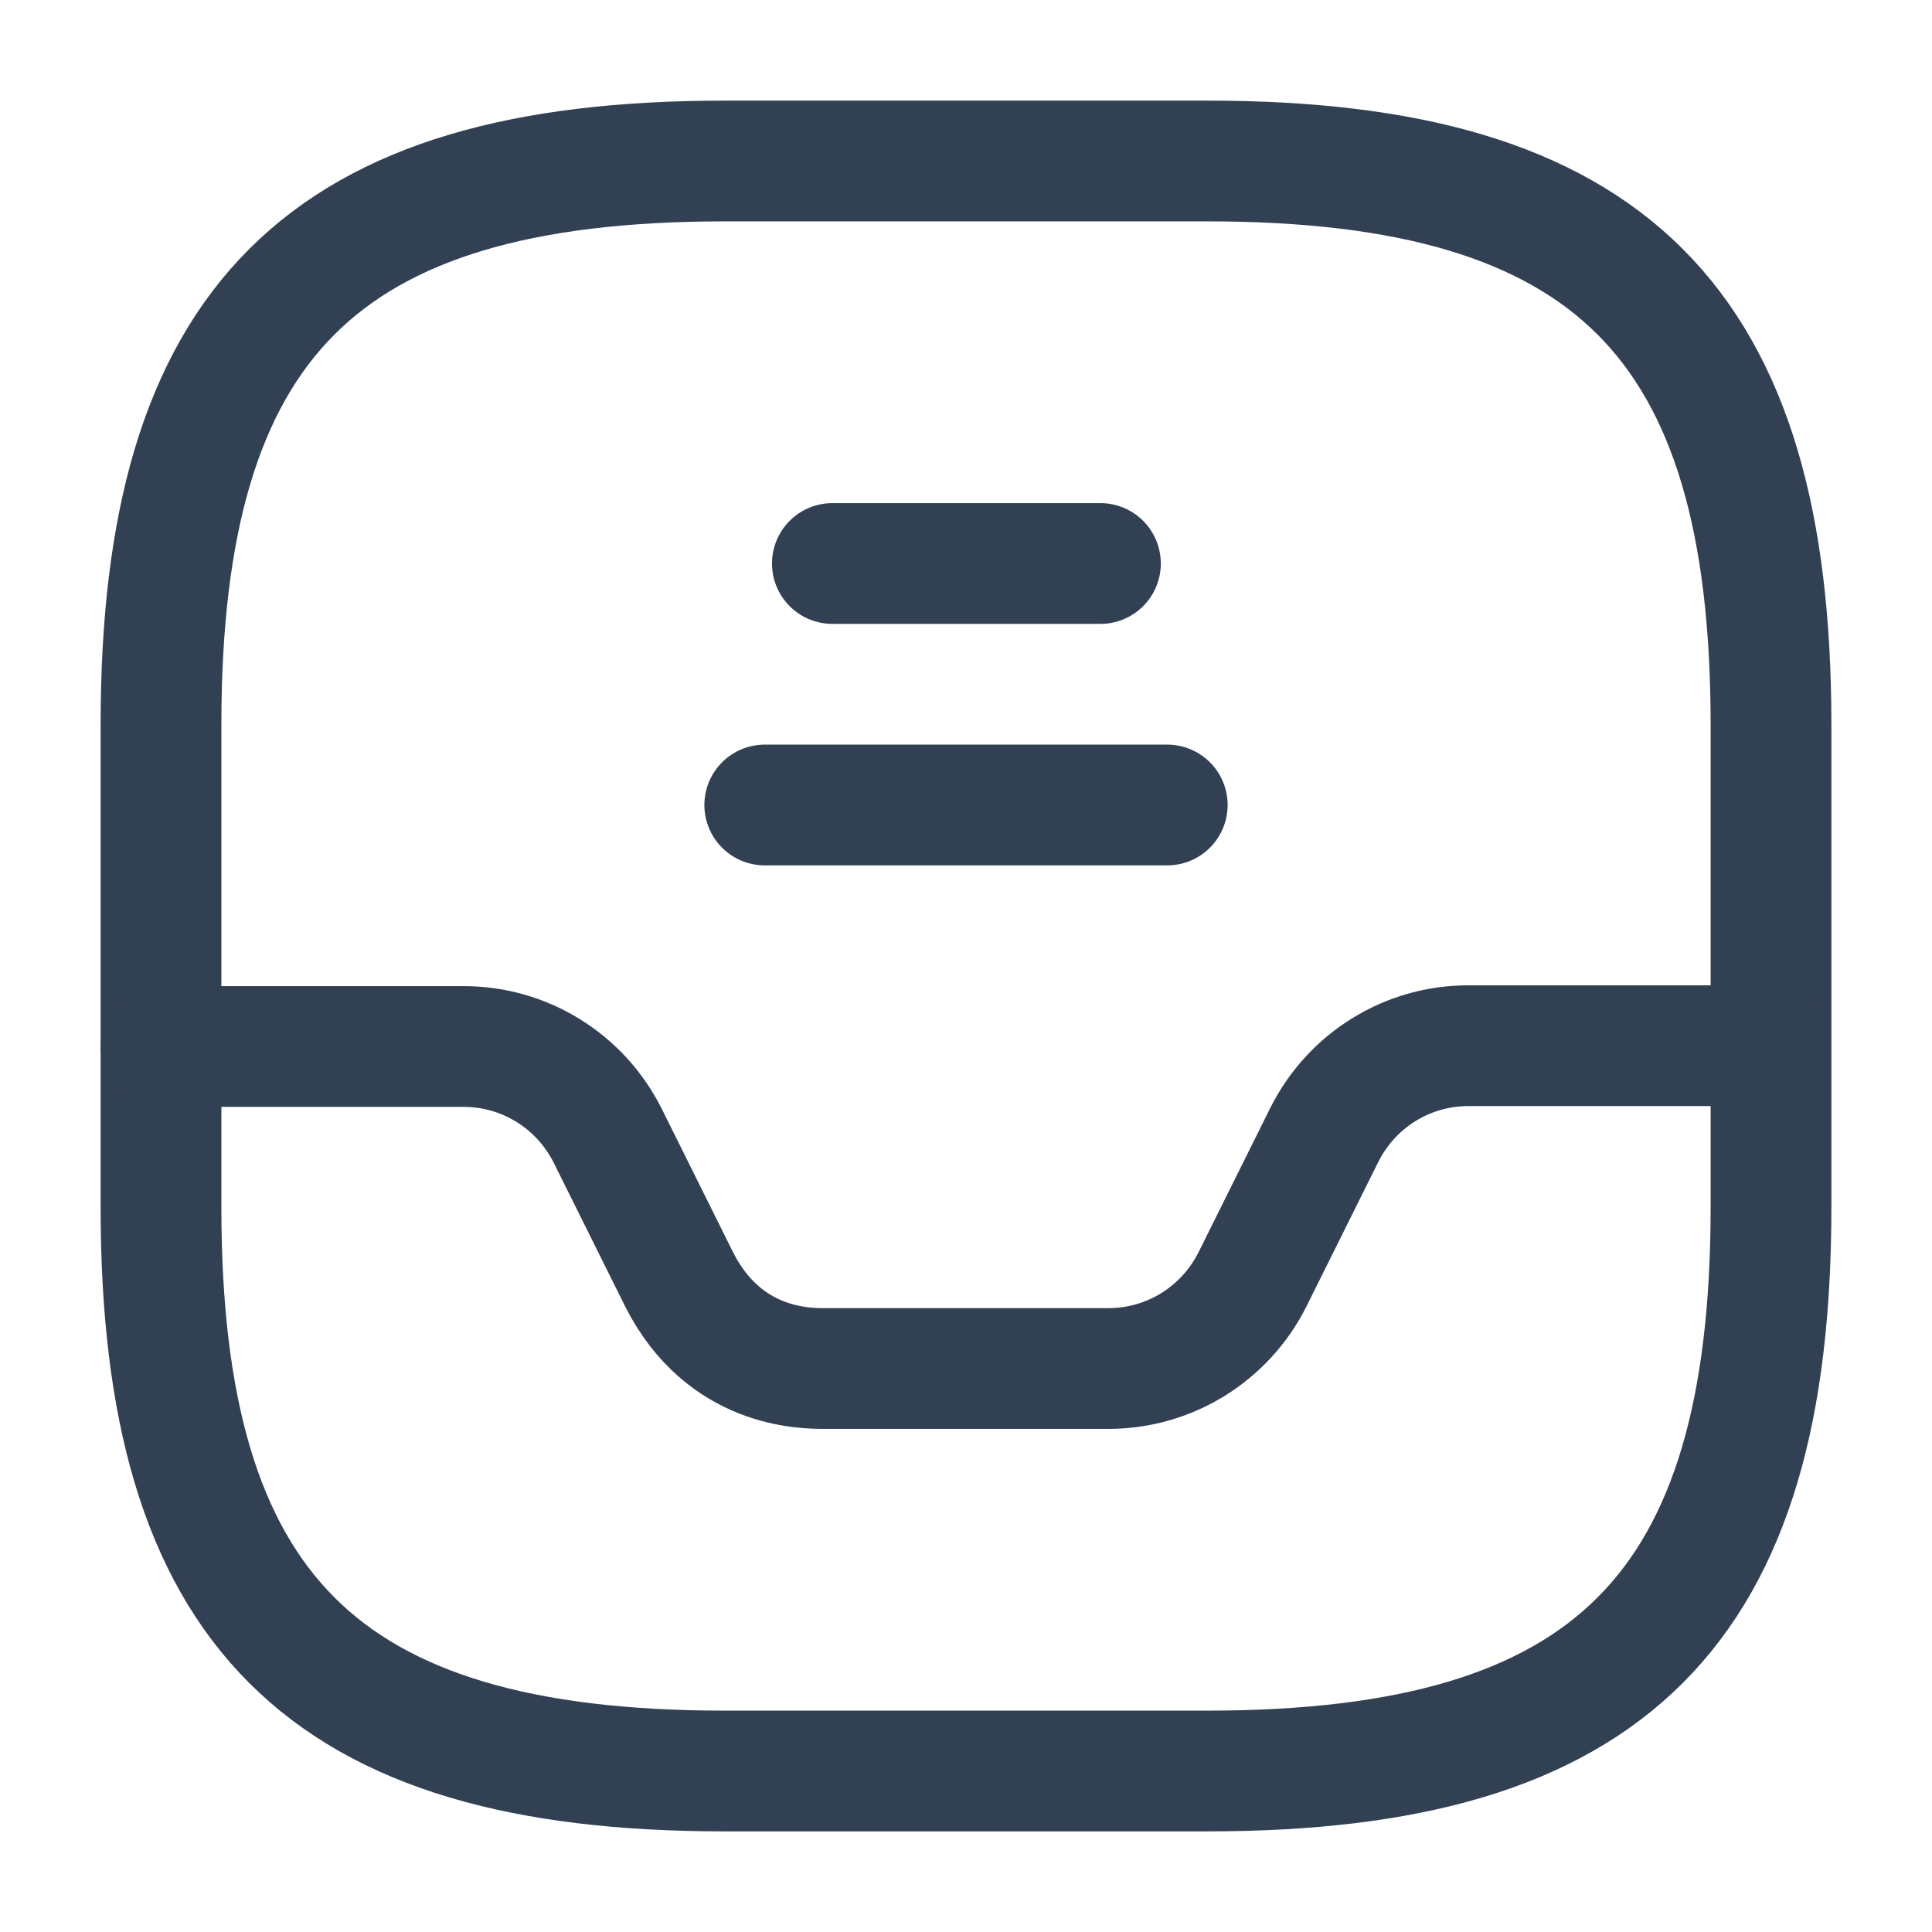 <svg width="24" height="24" viewBox="0 0 24 24" fill="none" xmlns="http://www.w3.org/2000/svg">
<path d="M9 22H15C20 22 22 20 22 15V9C22 4 20 2 15 2H9C4 2 2 4 2 9V15C2 20 4 22 9 22Z" stroke="#324054" stroke-width="1.5" stroke-linecap="round" stroke-linejoin="round"/>
<path d="M2 13H5.76C6.52 13 7.21 13.43 7.55 14.11L8.44 15.9C9 17 10 17 10.24 17H13.77C14.53 17 15.22 16.57 15.56 15.89L16.45 14.1C16.79 13.42 17.48 12.99 18.24 12.99H21.98" stroke="#324054" stroke-width="1.5" stroke-linecap="round" stroke-linejoin="round"/>
<path d="M10.34 7H13.67" stroke="#324054" stroke-width="1.5" stroke-linecap="round" stroke-linejoin="round"/>
<path d="M9.5 10H14.5" stroke="#324054" stroke-width="1.5" stroke-linecap="round" stroke-linejoin="round"/>
</svg>
